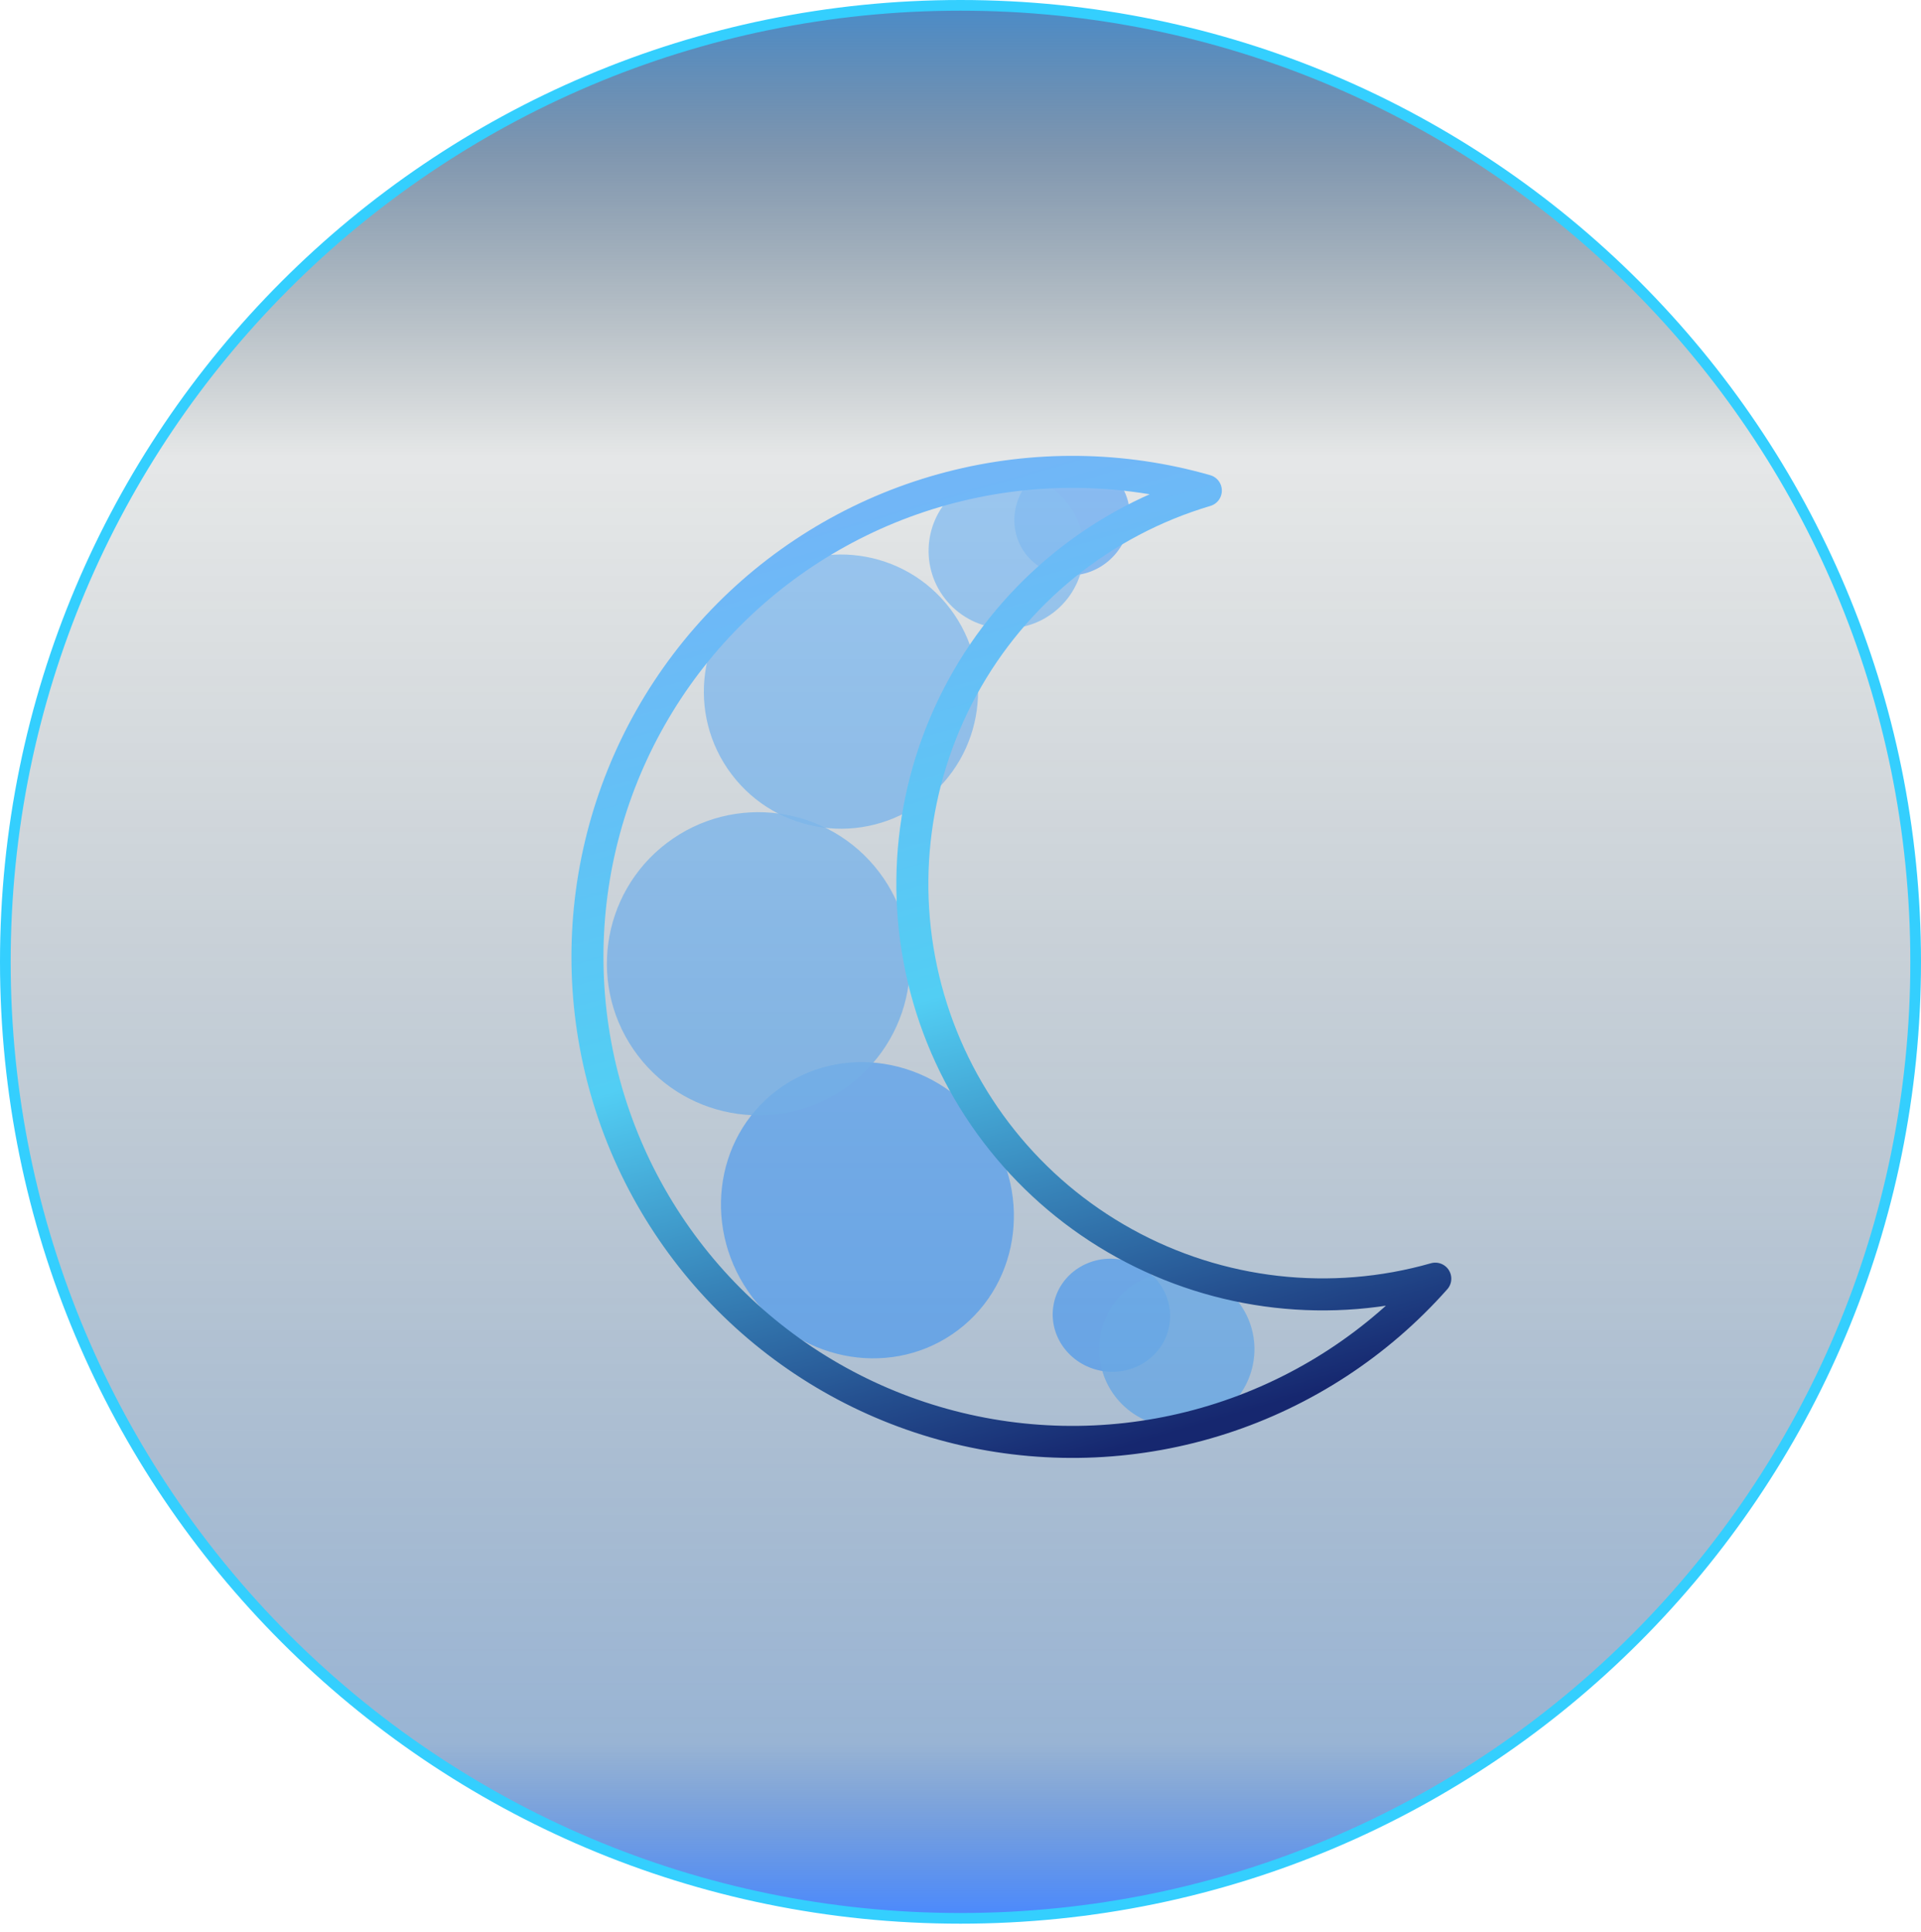<svg width="180" height="181" viewBox="0 0 180 181" fill="none" xmlns="http://www.w3.org/2000/svg">
<path d="M90 0.5C139.43 0.5 179.5 40.622 179.5 90.114C179.5 139.606 139.43 179.729 90 179.729C40.57 179.729 0.5 139.606 0.5 90.114C0.5 40.622 40.57 0.5 90 0.5Z" fill="url(#paint0_linear_1727_4538)" stroke="#34CFFE"/>
<g clip-path="url(#clip0_1727_4538)">
<g opacity="0.4" filter="url(#filter0_f_1727_4538)">
<g filter="url(#filter1_f_1727_4538)">
<path d="M103.155 128.424C106.145 128.992 109.011 127.125 109.556 124.254C110.102 121.384 108.119 118.596 105.129 118.028C102.139 117.46 99.273 119.327 98.728 122.198C98.182 125.068 100.164 127.856 103.155 128.424Z" fill="#007BFF"/>
</g>
<g filter="url(#filter2_f_1727_4538)">
<path d="M108.912 133.557C112.859 134.306 116.667 131.714 117.416 127.767C118.166 123.82 115.574 120.012 111.627 119.263C107.68 118.513 103.872 121.105 103.123 125.052C102.373 128.999 104.965 132.807 108.912 133.557Z" fill="#0084FF" fill-opacity="0.8"/>
</g>
</g>
<g opacity="0.4" filter="url(#filter3_f_1727_4538)">
<g filter="url(#filter4_f_1727_4538)">
<path d="M96.82 44.669C94.608 46.759 94.441 50.175 96.448 52.299C98.454 54.423 101.875 54.45 104.087 52.36C106.299 50.27 106.466 46.853 104.459 44.73C102.453 42.606 99.032 42.578 96.82 44.669Z" fill="#007BFF"/>
</g>
<g filter="url(#filter5_f_1727_4538)">
<path d="M89.287 46.327C86.367 49.086 86.237 53.69 88.996 56.611C91.755 59.531 96.359 59.662 99.28 56.902C102.2 54.143 102.331 49.539 99.571 46.618C96.812 43.698 92.208 43.568 89.287 46.327Z" fill="#0084FF" fill-opacity="0.8"/>
</g>
</g>
<g opacity="0.4" filter="url(#filter6_f_1727_4538)">
<g filter="url(#filter7_f_1727_4538)">
<path d="M92.046 105.216C87.346 99.022 78.715 97.658 72.768 102.17C66.822 106.682 65.811 115.361 70.511 121.556C75.211 127.75 83.842 129.114 89.789 124.602C95.735 120.09 96.746 111.41 92.046 105.216Z" fill="#007BFF"/>
</g>
<g filter="url(#filter8_f_1727_4538)">
<path d="M82.38 81.709C77.639 75.462 68.731 74.24 62.484 78.98C56.236 83.721 55.014 92.628 59.755 98.876C64.495 105.124 73.403 106.346 79.651 101.605C85.898 96.865 87.12 87.957 82.38 81.709Z" fill="#0084FF" fill-opacity="0.8"/>
</g>
<g filter="url(#filter9_f_1727_4538)">
<path d="M89.032 57.032C84.743 51.38 76.685 50.275 71.032 54.563C65.38 58.852 64.275 66.911 68.564 72.563C72.852 78.215 80.911 79.32 86.563 75.032C92.215 70.743 93.32 62.684 89.032 57.032Z" fill="#0084FF" fill-opacity="0.8"/>
</g>
</g>
<path d="M87.022 93.571C84.181 83.814 85.318 73.33 90.183 64.409C95.049 55.488 103.248 48.856 112.989 45.962C105.177 43.727 96.909 43.626 89.046 45.672C81.183 47.717 74.012 51.834 68.28 57.592C62.548 63.351 58.465 70.541 56.456 78.413C54.447 86.286 54.585 94.553 56.857 102.354C59.128 110.155 63.45 117.205 69.371 122.768C75.293 128.331 82.597 132.205 90.525 133.987C98.452 135.768 106.712 135.391 114.444 132.895C122.176 130.4 129.098 125.876 134.488 119.797C124.717 122.585 114.239 121.391 105.345 116.476C96.45 111.562 89.863 103.327 87.022 93.571V93.571Z" stroke="url(#paint1_linear_1727_4538)" stroke-width="3" stroke-linecap="round" stroke-linejoin="round"/>
</g>
<defs>
<filter id="filter0_f_1727_4538" x="88.237" y="107.527" width="39.708" height="36.559" filterUnits="userSpaceOnUse" color-interpolation-filters="sRGB">
<feFlood flood-opacity="0" result="BackgroundImageFix"/>
<feBlend mode="normal" in="SourceGraphic" in2="BackgroundImageFix" result="shape"/>
<feGaussianBlur stdDeviation="5.2" result="effect1_foregroundBlur_1727_4538"/>
</filter>
<filter id="filter1_f_1727_4538" x="94.638" y="113.927" width="19.009" height="18.599" filterUnits="userSpaceOnUse" color-interpolation-filters="sRGB">
<feFlood flood-opacity="0" result="BackgroundImageFix"/>
<feBlend mode="normal" in="SourceGraphic" in2="BackgroundImageFix" result="shape"/>
<feGaussianBlur stdDeviation="2" result="effect1_foregroundBlur_1727_4538"/>
</filter>
<filter id="filter2_f_1727_4538" x="98.993" y="115.134" width="22.552" height="22.552" filterUnits="userSpaceOnUse" color-interpolation-filters="sRGB">
<feFlood flood-opacity="0" result="BackgroundImageFix"/>
<feBlend mode="normal" in="SourceGraphic" in2="BackgroundImageFix" result="shape"/>
<feGaussianBlur stdDeviation="2" result="effect1_foregroundBlur_1727_4538"/>
</filter>
<filter id="filter3_f_1727_4538" x="79.309" y="35.419" width="34.253" height="31.171" filterUnits="userSpaceOnUse" color-interpolation-filters="sRGB">
<feFlood flood-opacity="0" result="BackgroundImageFix"/>
<feBlend mode="normal" in="SourceGraphic" in2="BackgroundImageFix" result="shape"/>
<feGaussianBlur stdDeviation="3.85" result="effect1_foregroundBlur_1727_4538"/>
</filter>
<filter id="filter4_f_1727_4538" x="91.045" y="39.119" width="18.817" height="18.791" filterUnits="userSpaceOnUse" color-interpolation-filters="sRGB">
<feFlood flood-opacity="0" result="BackgroundImageFix"/>
<feBlend mode="normal" in="SourceGraphic" in2="BackgroundImageFix" result="shape"/>
<feGaussianBlur stdDeviation="2" result="effect1_foregroundBlur_1727_4538"/>
</filter>
<filter id="filter5_f_1727_4538" x="83.009" y="40.34" width="22.55" height="22.55" filterUnits="userSpaceOnUse" color-interpolation-filters="sRGB">
<feFlood flood-opacity="0" result="BackgroundImageFix"/>
<feBlend mode="normal" in="SourceGraphic" in2="BackgroundImageFix" result="shape"/>
<feGaussianBlur stdDeviation="2" result="effect1_foregroundBlur_1727_4538"/>
</filter>
<filter id="filter6_f_1727_4538" x="39.666" y="34.75" width="72.537" height="109.713" filterUnits="userSpaceOnUse" color-interpolation-filters="sRGB">
<feFlood flood-opacity="0" result="BackgroundImageFix"/>
<feBlend mode="normal" in="SourceGraphic" in2="BackgroundImageFix" result="shape"/>
<feGaussianBlur stdDeviation="8.6" result="effect1_foregroundBlur_1727_4538"/>
</filter>
<filter id="filter7_f_1727_4538" x="63.553" y="95.509" width="35.45" height="35.754" filterUnits="userSpaceOnUse" color-interpolation-filters="sRGB">
<feFlood flood-opacity="0" result="BackgroundImageFix"/>
<feBlend mode="normal" in="SourceGraphic" in2="BackgroundImageFix" result="shape"/>
<feGaussianBlur stdDeviation="2" result="effect1_foregroundBlur_1727_4538"/>
</filter>
<filter id="filter8_f_1727_4538" x="52.866" y="72.092" width="36.402" height="36.401" filterUnits="userSpaceOnUse" color-interpolation-filters="sRGB">
<feFlood flood-opacity="0" result="BackgroundImageFix"/>
<feBlend mode="normal" in="SourceGraphic" in2="BackgroundImageFix" result="shape"/>
<feGaussianBlur stdDeviation="2" result="effect1_foregroundBlur_1727_4538"/>
</filter>
<filter id="filter9_f_1727_4538" x="61.95" y="47.95" width="33.695" height="33.694" filterUnits="userSpaceOnUse" color-interpolation-filters="sRGB">
<feFlood flood-opacity="0" result="BackgroundImageFix"/>
<feBlend mode="normal" in="SourceGraphic" in2="BackgroundImageFix" result="shape"/>
<feGaussianBlur stdDeviation="2" result="effect1_foregroundBlur_1727_4538"/>
</filter>
<linearGradient id="paint0_linear_1727_4538" x1="90" y1="1" x2="90" y2="179.229" gradientUnits="userSpaceOnUse">
<stop stop-color="#005AAE" stop-opacity="0.7"/>
<stop offset="0.075" stop-color="#002E60" stop-opacity="0.5"/>
<stop offset="0.235" stop-color="#00151A" stop-opacity="0.1"/>
<stop offset="0.91" stop-color="#004493" stop-opacity="0.4"/>
<stop offset="1" stop-color="#0058FB" stop-opacity="0.7"/>
</linearGradient>
<linearGradient id="paint1_linear_1727_4538" x1="77.593" y1="48.987" x2="103.002" y2="136.247" gradientUnits="userSpaceOnUse">
<stop stop-color="#71B6F7"/>
<stop offset="0.5" stop-color="#52CEF4"/>
<stop offset="1" stop-color="#16276F"/>
</linearGradient>
<clipPath id="clip0_1727_4538">
<rect width="102" height="102" fill="white" transform="translate(39 39)"/>
</clipPath>
</defs>
</svg>
